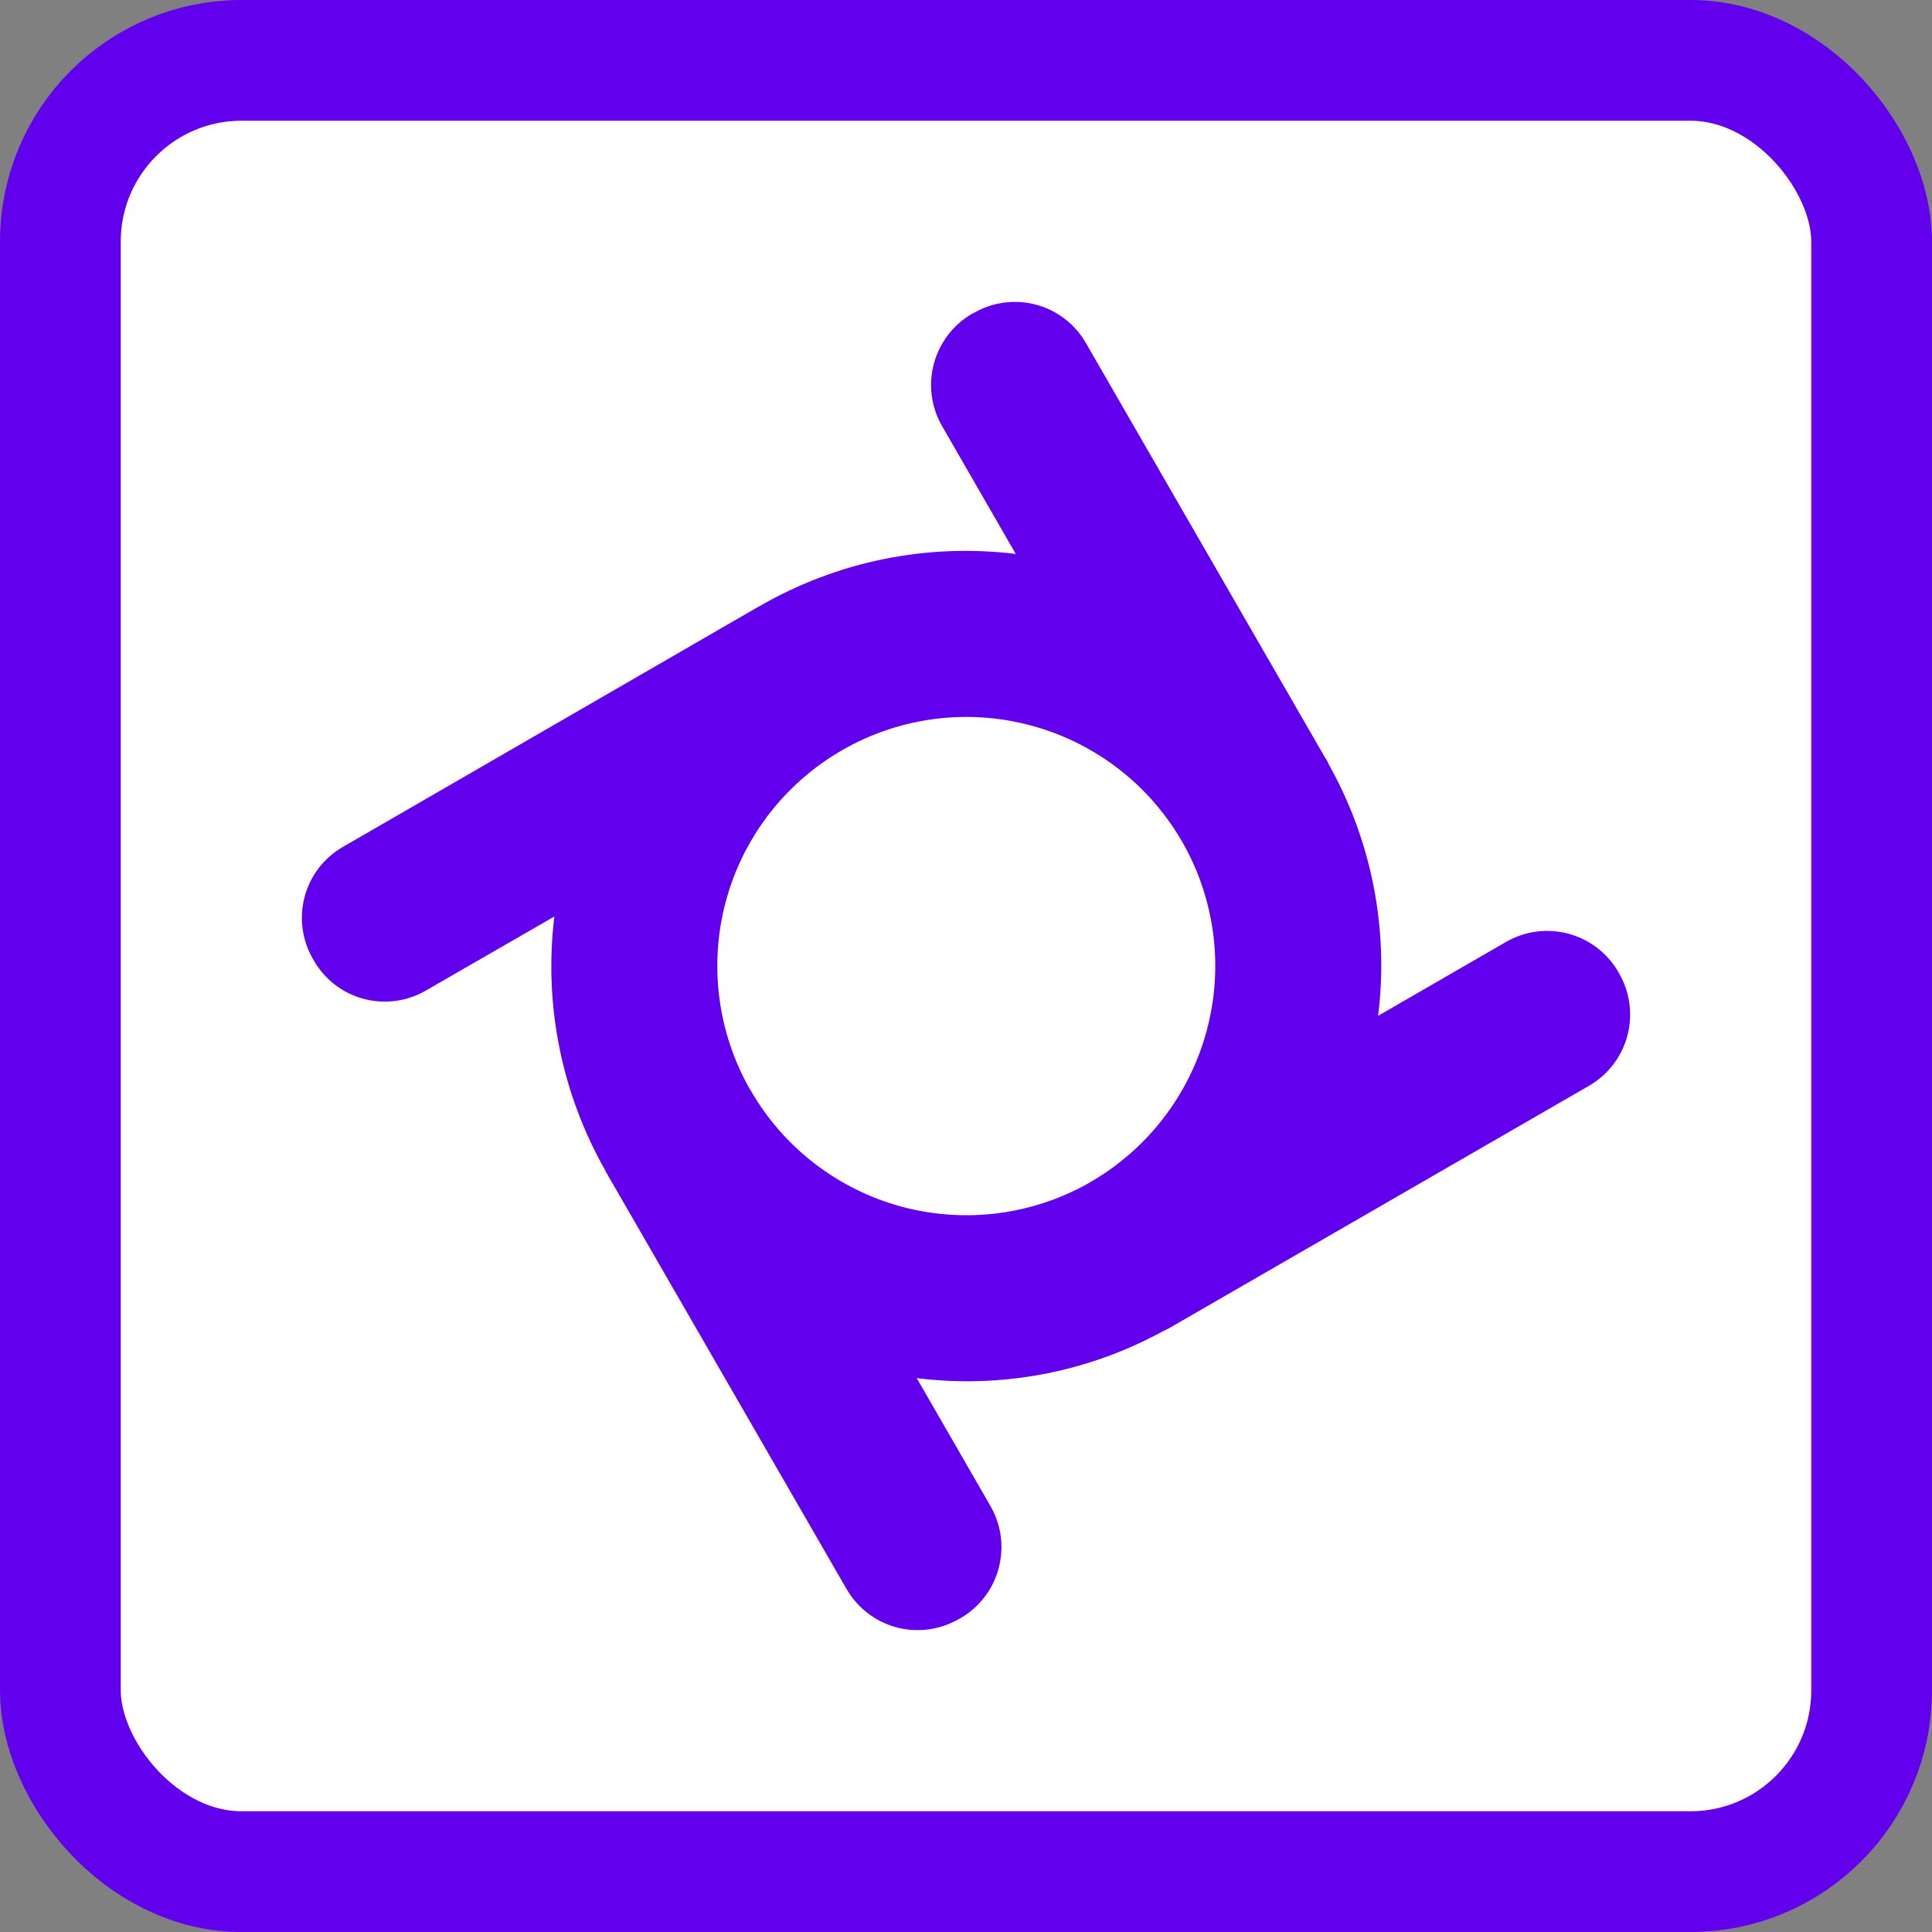 <svg width="32" height="32" viewBox="0 0 32 32" fill="none" xmlns="http://www.w3.org/2000/svg">
<rect x="0" y="0" width="32" height="32" fill="#808080" stroke="none"/>
<rect x="1" y="1" width="30" height="30" rx="3" fill="white" stroke="#6200EE" stroke-width="2"/>
<path d="M26.821 16.129L26.803 16.096C26.622 15.786 26.327 15.559 25.98 15.466C25.633 15.372 25.264 15.419 24.952 15.597L22.826 16.825C23.005 15.386 22.719 13.928 22.01 12.663C21.998 12.635 21.985 12.607 21.969 12.581L21.955 12.562L17.983 5.677C17.894 5.523 17.776 5.388 17.634 5.28C17.493 5.171 17.332 5.092 17.16 5.046C16.988 5 16.809 4.988 16.633 5.012C16.456 5.035 16.286 5.093 16.132 5.182L16.095 5.2C15.786 5.382 15.56 5.678 15.468 6.025C15.375 6.371 15.423 6.741 15.601 7.052L16.824 9.175C15.355 8.994 13.868 9.297 12.586 10.037L12.536 10.064L5.677 14.029C5.523 14.118 5.388 14.237 5.279 14.378C5.171 14.519 5.092 14.681 5.046 14.853C5 15.024 4.988 15.204 5.012 15.38C5.035 15.557 5.093 15.727 5.182 15.881L5.2 15.913C5.289 16.067 5.408 16.202 5.549 16.311C5.69 16.419 5.851 16.498 6.023 16.544C6.195 16.59 6.374 16.602 6.551 16.578C6.727 16.555 6.897 16.497 7.051 16.408L9.182 15.18C9.004 16.639 9.302 18.116 10.029 19.392C10.032 19.404 10.037 19.415 10.043 19.424L10.052 19.438L14.024 26.323C14.205 26.634 14.501 26.861 14.848 26.954C15.195 27.047 15.564 26.998 15.876 26.819L15.912 26.8C16.222 26.619 16.449 26.323 16.541 25.976C16.634 25.629 16.586 25.26 16.407 24.948L15.184 22.826C16.593 23.002 18.021 22.729 19.266 22.047C19.321 22.023 19.375 21.995 19.426 21.964L19.44 21.955L26.326 17.98C26.636 17.799 26.861 17.503 26.954 17.156C27.046 16.81 26.999 16.44 26.821 16.129ZM12.435 18.063C12.43 18.058 12.43 18.054 12.425 18.049C11.887 17.108 11.741 15.992 12.018 14.944C12.296 13.895 12.976 12.998 13.91 12.448C13.919 12.443 13.933 12.434 13.942 12.429C13.951 12.425 13.956 12.42 13.965 12.416C14.906 11.879 16.02 11.735 17.067 12.014C18.114 12.292 19.009 12.972 19.559 13.905C19.564 13.915 19.573 13.928 19.578 13.937C19.582 13.947 19.587 13.951 19.591 13.96C20.129 14.908 20.27 16.031 19.984 17.082C19.698 18.134 19.009 19.03 18.066 19.576C18.061 19.58 18.056 19.58 18.052 19.585C17.105 20.126 15.982 20.27 14.929 19.985C13.876 19.699 12.979 19.008 12.435 18.063Z" fill="#6200EE"/>
</svg>
